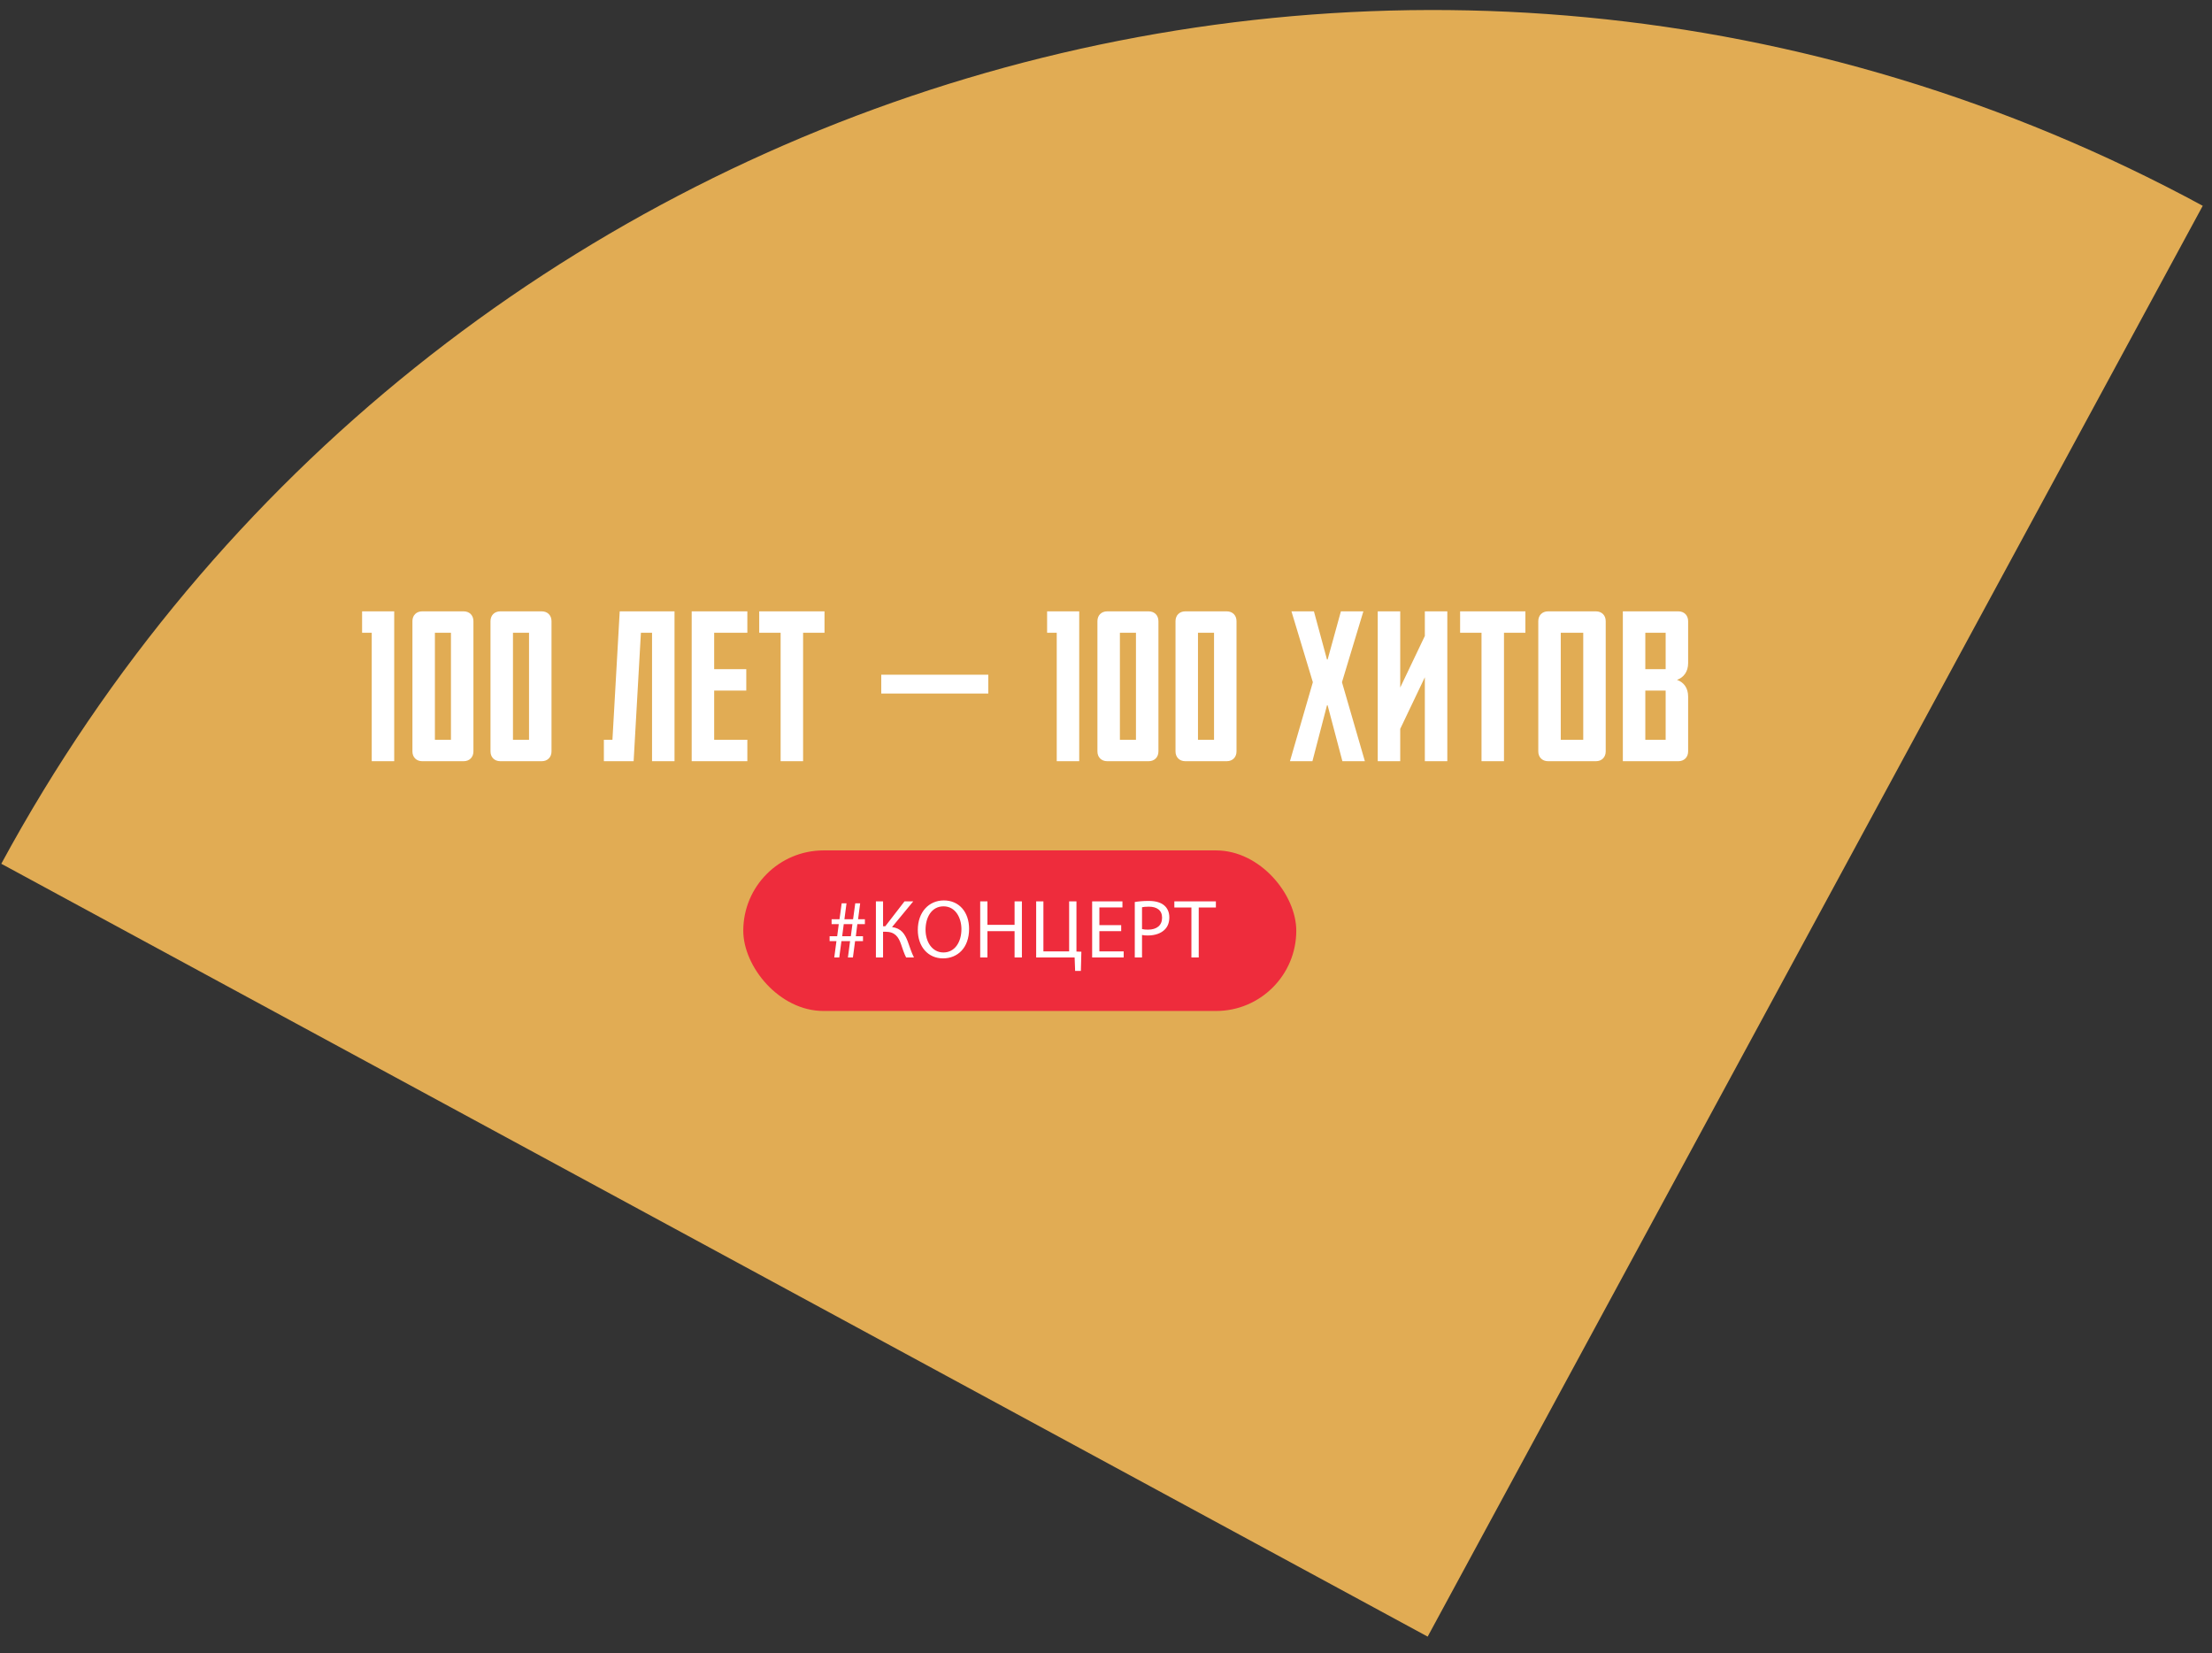 <svg width="372" height="278" viewBox="0 0 372 278" fill="none" xmlns="http://www.w3.org/2000/svg">
<rect x="0" y="0" width="372" height="278" fill="#333333" stroke="none"/>
<g clip-path="url(#clip0_655_27)">
<path d="M0.217 145.245L240.095 275.203L370.443 34.605C237.9 -37.202 72.201 12.376 0.217 145.245Z" fill="#E1AC54"/>
<path d="M60.896 106.4V102.8H66.296V128H62.516V106.4H60.896ZM73.138 124.4H75.838V106.4H73.138V124.4ZM77.962 128H71.014C70.006 128 69.358 127.316 69.358 126.344V104.456C69.358 103.484 70.006 102.8 71.014 102.8H77.962C78.97 102.8 79.618 103.484 79.618 104.456V126.344C79.618 127.316 78.97 128 77.962 128ZM86.269 124.4H88.969V106.4H86.269V124.4ZM91.093 128H84.145C83.137 128 82.489 127.316 82.489 126.344V104.456C82.489 103.484 83.137 102.8 84.145 102.8H91.093C92.101 102.8 92.749 103.484 92.749 104.456V126.344C92.749 127.316 92.101 128 91.093 128ZM107.784 106.4L106.56 128H101.556V124.4H102.996L104.22 102.8H113.436V128H109.656V106.4H107.784ZM116.324 128V102.8H125.684V106.4H120.104V112.52H125.504V116.12H120.104V124.4H125.684V128H116.324ZM127.68 106.4V102.8H138.66V106.4H135.06V128H131.28V106.4H127.68ZM148.204 116.624V113.456H166.204V116.624H148.204ZM176.096 106.4V102.8H181.496V128H177.716V106.4H176.096ZM188.338 124.4H191.038V106.4H188.338V124.4ZM193.162 128H186.214C185.206 128 184.558 127.316 184.558 126.344V104.456C184.558 103.484 185.206 102.8 186.214 102.8H193.162C194.17 102.8 194.818 103.484 194.818 104.456V126.344C194.818 127.316 194.17 128 193.162 128ZM201.469 124.4H204.169V106.4H201.469V124.4ZM206.293 128H199.345C198.337 128 197.689 127.316 197.689 126.344V104.456C197.689 103.484 198.337 102.8 199.345 102.8H206.293C207.301 102.8 207.949 103.484 207.949 104.456V126.344C207.949 127.316 207.301 128 206.293 128ZM223.164 118.604L220.716 128H216.936L220.788 114.716L217.188 102.8H220.968L223.164 110.9H223.272L225.504 102.8H229.284L225.684 114.716L229.536 128H225.756L223.272 118.604H223.164ZM243.4 128H239.62V113.888L235.48 122.564V128H231.7V102.8H235.48V115.616L239.62 106.94V102.8H243.4V128ZM245.552 106.4V102.8H256.532V106.4H252.932V128H249.152V106.4H245.552ZM262.479 124.4H266.259V106.4H262.479V124.4ZM268.383 128H260.355C259.347 128 258.699 127.316 258.699 126.344V104.456C258.699 103.484 259.347 102.8 260.355 102.8H268.383C269.391 102.8 270.039 103.484 270.039 104.456V126.344C270.039 127.316 269.391 128 268.383 128ZM280.119 112.52V106.4H276.699V112.52H280.119ZM280.119 116.12H276.699V124.4H280.119V116.12ZM283.899 104.456V111.512C283.899 112.952 283.143 113.924 282.027 114.32C283.143 114.716 283.899 115.652 283.899 117.128V126.344C283.899 127.316 283.251 128 282.243 128H272.919V102.8H282.243C283.251 102.8 283.899 103.484 283.899 104.456Z" fill="white"/>
<rect x="125" y="143" width="93" height="27" rx="13.5" fill="#EE2C3C"/>
<path d="M141.632 157.43H143.088L143.354 155.4H141.898L141.632 157.43ZM141.142 161H140.302L140.666 158.256H139.518V157.43H140.792L141.058 155.4H139.854V154.574H141.184L141.548 151.9H142.36L142.01 154.574H143.466L143.83 151.9H144.656L144.306 154.574H145.454V155.4H144.18L143.928 157.43H145.132V158.256H143.802L143.438 161H142.598L142.962 158.256H141.506L141.142 161ZM147.303 151.564H148.507V155.75H148.885L152.119 151.564H153.589L150.019 155.89C151.573 156.1 152.175 157.052 152.665 158.326C153.015 159.292 153.281 160.16 153.701 161H152.385C152.049 160.356 151.783 159.516 151.531 158.774C151.097 157.528 150.495 156.674 148.899 156.674H148.507V161H147.303V151.564ZM158.733 151.41C161.309 151.41 162.975 153.384 162.975 156.184C162.975 159.432 161.001 161.154 158.593 161.154C156.101 161.154 154.351 159.222 154.351 156.366C154.351 153.37 156.213 151.41 158.733 151.41ZM158.677 152.404C156.661 152.404 155.653 154.266 155.653 156.338C155.653 158.354 156.745 160.16 158.663 160.16C160.595 160.16 161.687 158.382 161.687 156.24C161.687 154.364 160.707 152.404 158.677 152.404ZM164.843 151.564H166.061V155.512H170.625V151.564H171.857V161H170.625V156.576H166.061V161H164.843V151.564ZM174.256 151.564H175.474V159.978H179.8V151.564H181.032V160.006L181.858 160.034L181.774 163.268H180.808L180.724 161H174.256V151.564ZM188.555 155.568V156.576H184.887V159.978H188.975V161H183.669V151.564H188.765V152.586H184.887V155.568H188.555ZM190.84 161V151.676C191.428 151.578 192.198 151.494 193.178 151.494C194.382 151.494 195.264 151.774 195.824 152.278C196.342 152.726 196.65 153.412 196.65 154.252C196.65 155.106 196.398 155.778 195.922 156.268C195.278 156.954 194.228 157.304 193.038 157.304C192.674 157.304 192.338 157.29 192.058 157.22V161H190.84ZM192.058 152.558V156.226C192.324 156.296 192.66 156.324 193.066 156.324C194.536 156.324 195.432 155.61 195.432 154.308C195.432 153.062 194.55 152.46 193.206 152.46C192.674 152.46 192.268 152.502 192.058 152.558ZM200.363 161V152.6H197.493V151.564H204.479V152.6H201.595V161H200.363Z" fill="white"/>
</g>
<defs>
<clipPath id="clip0_655_27">
<rect width="372" height="278" fill="white"/>
</clipPath>
</defs>
</svg>
